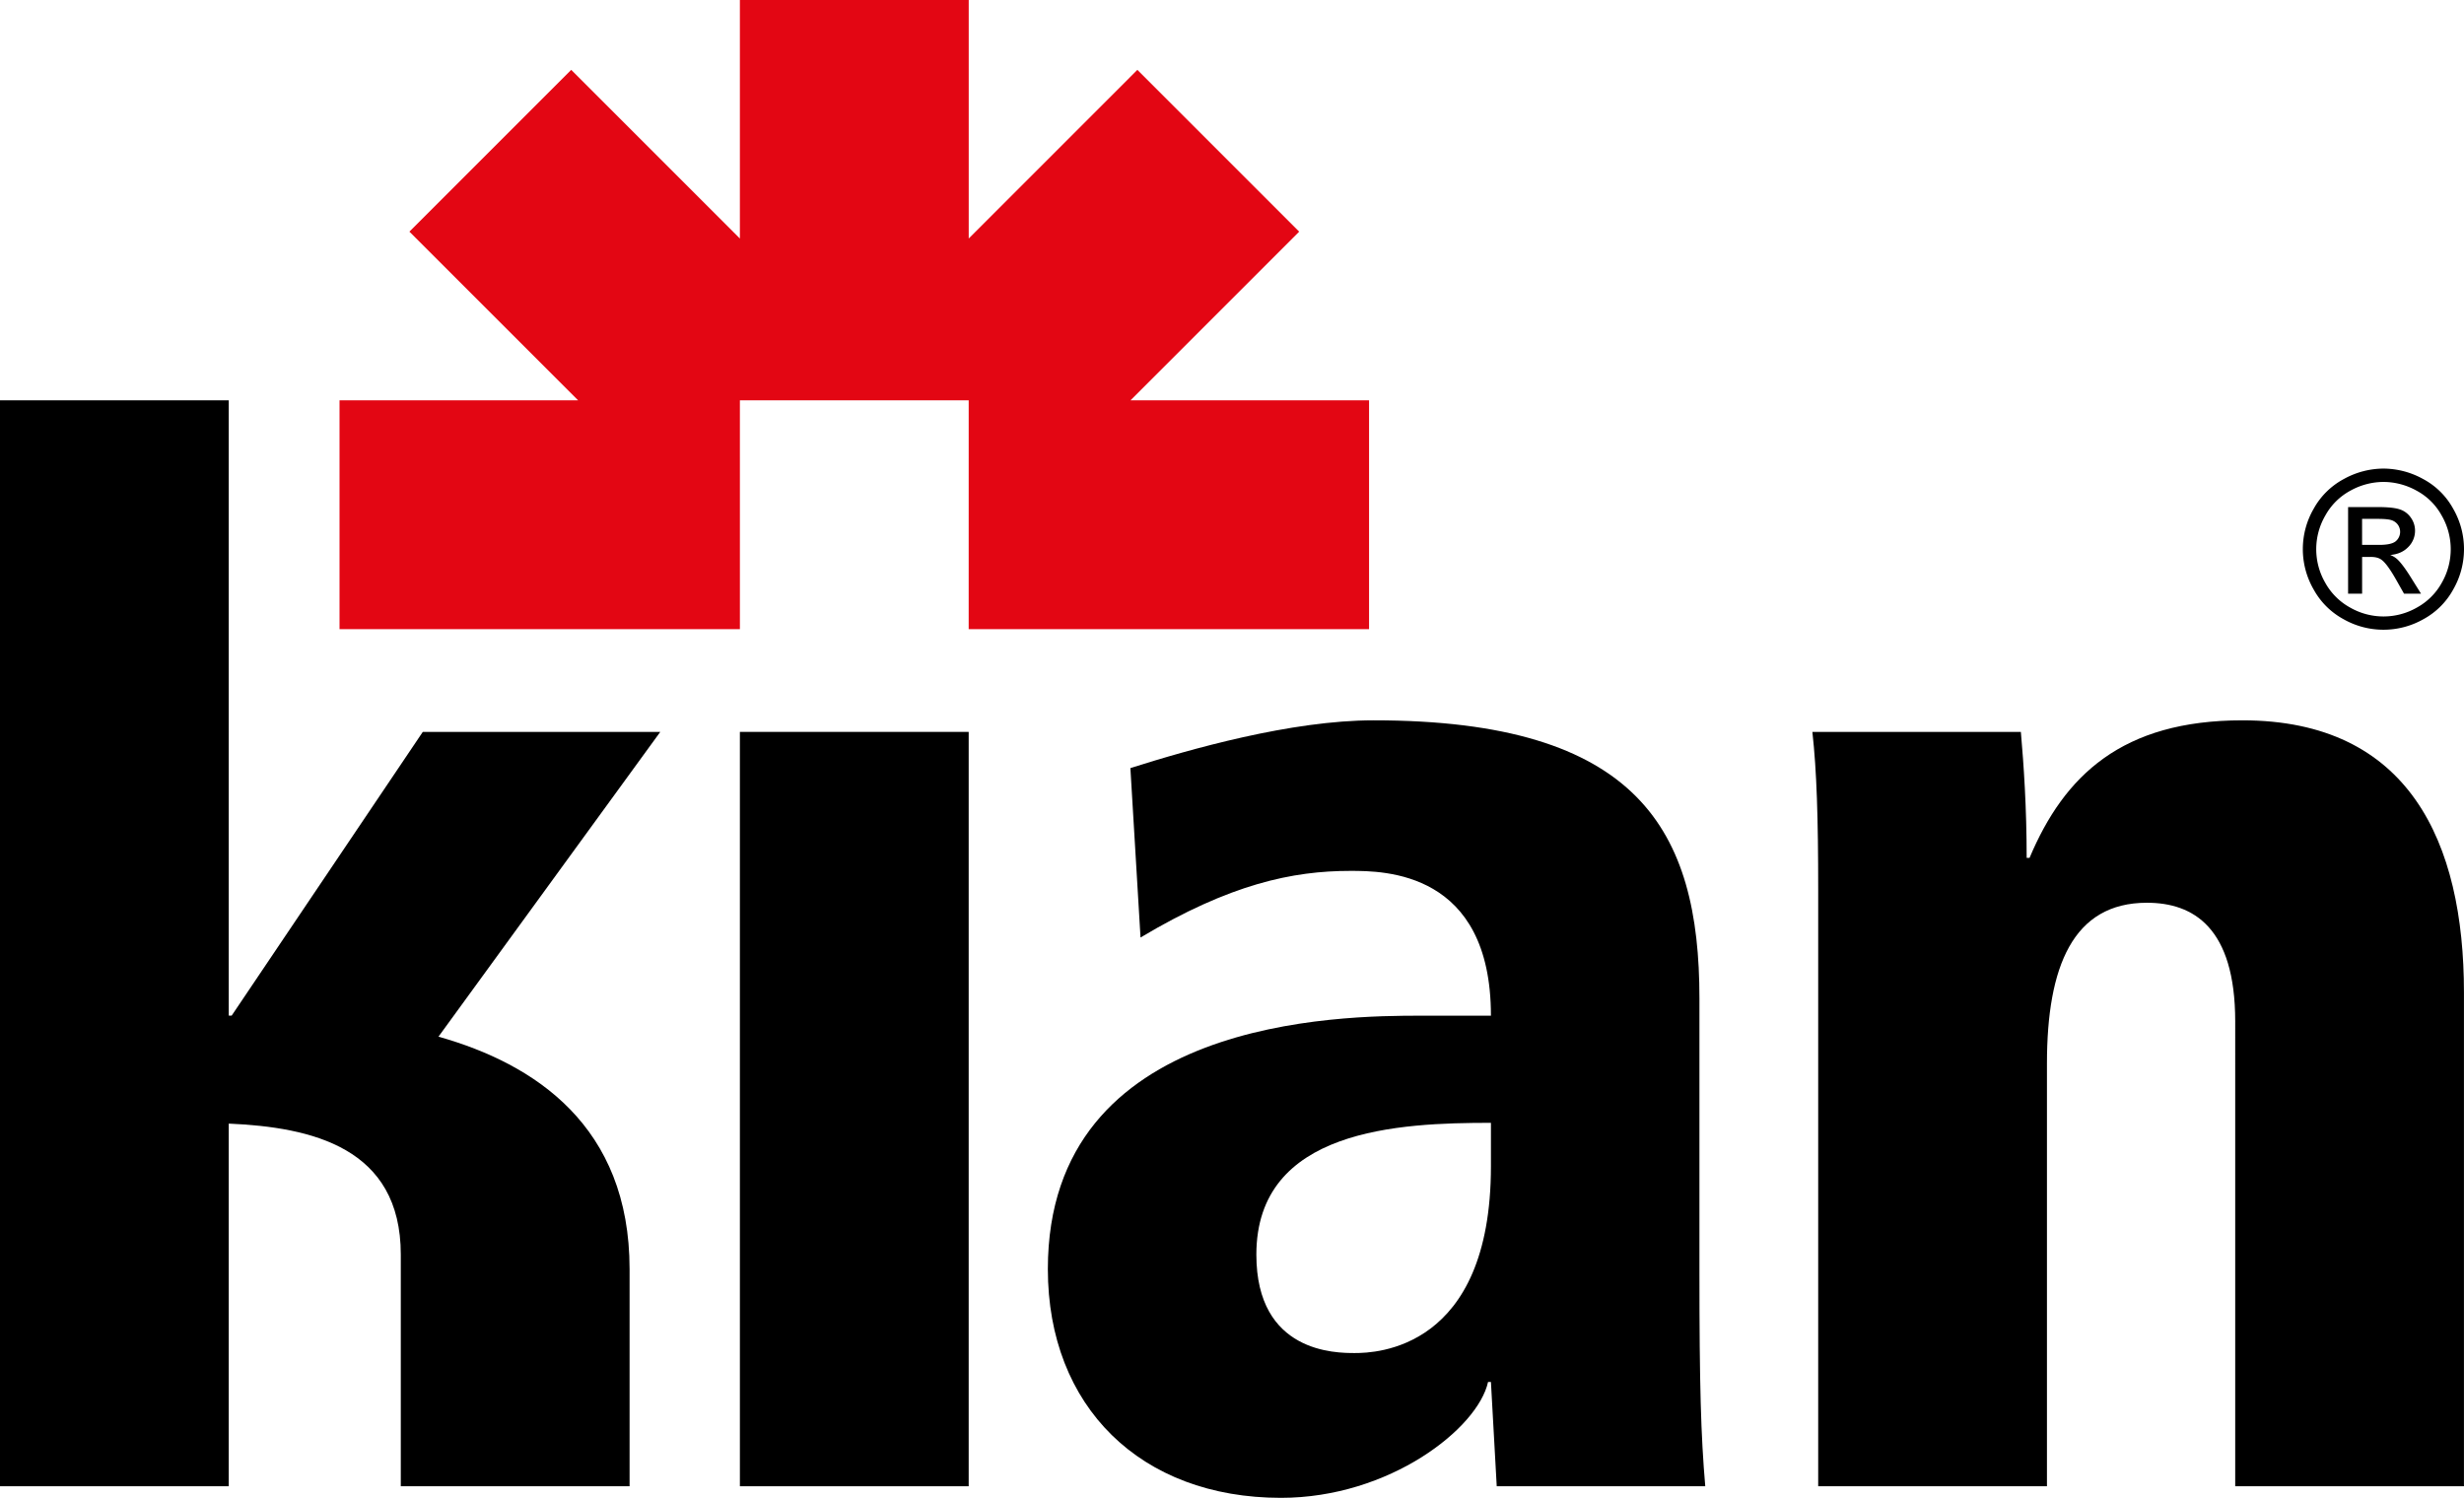 <svg xmlns="http://www.w3.org/2000/svg" width="1780.03" height="1082.14" viewBox="0 0 1780.03 1082.14">
  <g id="logo-kian-color" transform="translate(-455 -457.93)">
    <rect id="Rectangle_1255" data-name="Rectangle 1255" width="165.28" height="545" transform="translate(989.51 986.7)"/>
    <path id="Path_8249" data-name="Path 8249" d="M1682.7,1377.92V1179.18c0-121.35-43.93-200.84-235.36-200.84-59.62,0-132.85,20.91-175.73,34.52l7.32,122.39c64.85-38.71,109.83-48.13,151.67-48.13,24.06,0,101.47,0,101.47,104.61h-50.2c-57.54,0-269.89,1-269.89,183.07,0,99.37,67,165.27,168.41,165.27,78.46,0,142.27-50.21,149.59-83.69h2.09l4.19,75.32H1686.9C1683.75,1495.09,1682.7,1458.48,1682.7,1377.92Zm-150.63-77.39c0,132.84-83.68,134.93-98.32,134.93-13.61,0-71.14,0-71.14-71.13,0-91,103.56-95.19,169.46-95.19Z"/>
    <path id="Path_8250" data-name="Path 8250" d="M2069.75,1531.7H2235V1175c0-108.8-39.75-196.66-160.05-196.66-86.82,0-128.67,39.75-153.77,99.37h-2.09c0-36.62-2.1-67-4.19-91H1764.29c3.14,28.25,4.2,61.71,4.2,114v431h165.26V1226.25c0-70.09,18.84-116.11,72.19-116.11,33.47,0,63.81,17.79,63.81,85.78Z"/>
    <path id="Path_8251" data-name="Path 8251" d="M455,1531.7H620.26v-262c59.82,2.61,124.28,17.14,124.28,94.63V1531.7H909.82V1374.8c0-103.29-68.39-148.29-138.06-167.91L932,986.7H760.43l-138.08,205h-2.09V747.15H455Z"/>
    <path id="Path_8252" data-name="Path 8252" d="M867.65,508.39,989.5,630.25V457.93h165.32V630.25l121.84-121.86,116.89,116.9L1271.69,747.15h172.34V912.46H1154.79l.01-165.31H989.51l.01,165.31H700.28V747.15H872.63L750.76,625.29Z" fill="#e30613"/>
    <path id="Path_8253" data-name="Path 8253" d="M2161.41,851.6h12.27q8.81,0,12-2.6a8.88,8.88,0,0,0,1.66-11.85,9.1,9.1,0,0,0-4.27-3.27c-1.84-.71-5.21-1.08-10.16-1.08H2161.4Zm-10.11,35.23V824.27h21.54q11.05,0,16,1.74a15.46,15.46,0,0,1,7.9,6.06,16,16,0,0,1,2.92,9.16,16.552,16.552,0,0,1-4.92,11.93q-4.91,5.08-13,5.71a16.547,16.547,0,0,1,5.32,3.32q3.8,3.67,9.27,12.4l7.64,12.24H2191.7l-5.58-9.85q-6.57-11.64-10.62-14.58c-1.84-1.42-4.52-2.13-8.08-2.11h-6v26.54Zm25.57-80.72A49.661,49.661,0,0,0,2153,812.4a45.089,45.089,0,0,0-18.16,18,48.361,48.361,0,0,0-.11,48.45,45.671,45.671,0,0,0,18,18,48.45,48.45,0,0,0,48.31,0,45.47,45.47,0,0,0,18-18,48.62,48.62,0,0,0-.13-48.45,44.741,44.741,0,0,0-18.17-18,49.62,49.62,0,0,0-23.87-6.29Zm0-9.64a59.5,59.5,0,0,1,28.61,7.53,53.38,53.38,0,0,1,21.75,21.51,58.41,58.41,0,0,1,.111,58.13,53.871,53.871,0,0,1-21.51,21.57,58.5,58.5,0,0,1-57.95,0,54.11,54.11,0,0,1-21.56-21.57,58.25,58.25,0,0,1,.1-58.13,53.921,53.921,0,0,1,21.8-21.51,59.571,59.571,0,0,1,28.65-7.53Z"/>
  </g>
</svg>
